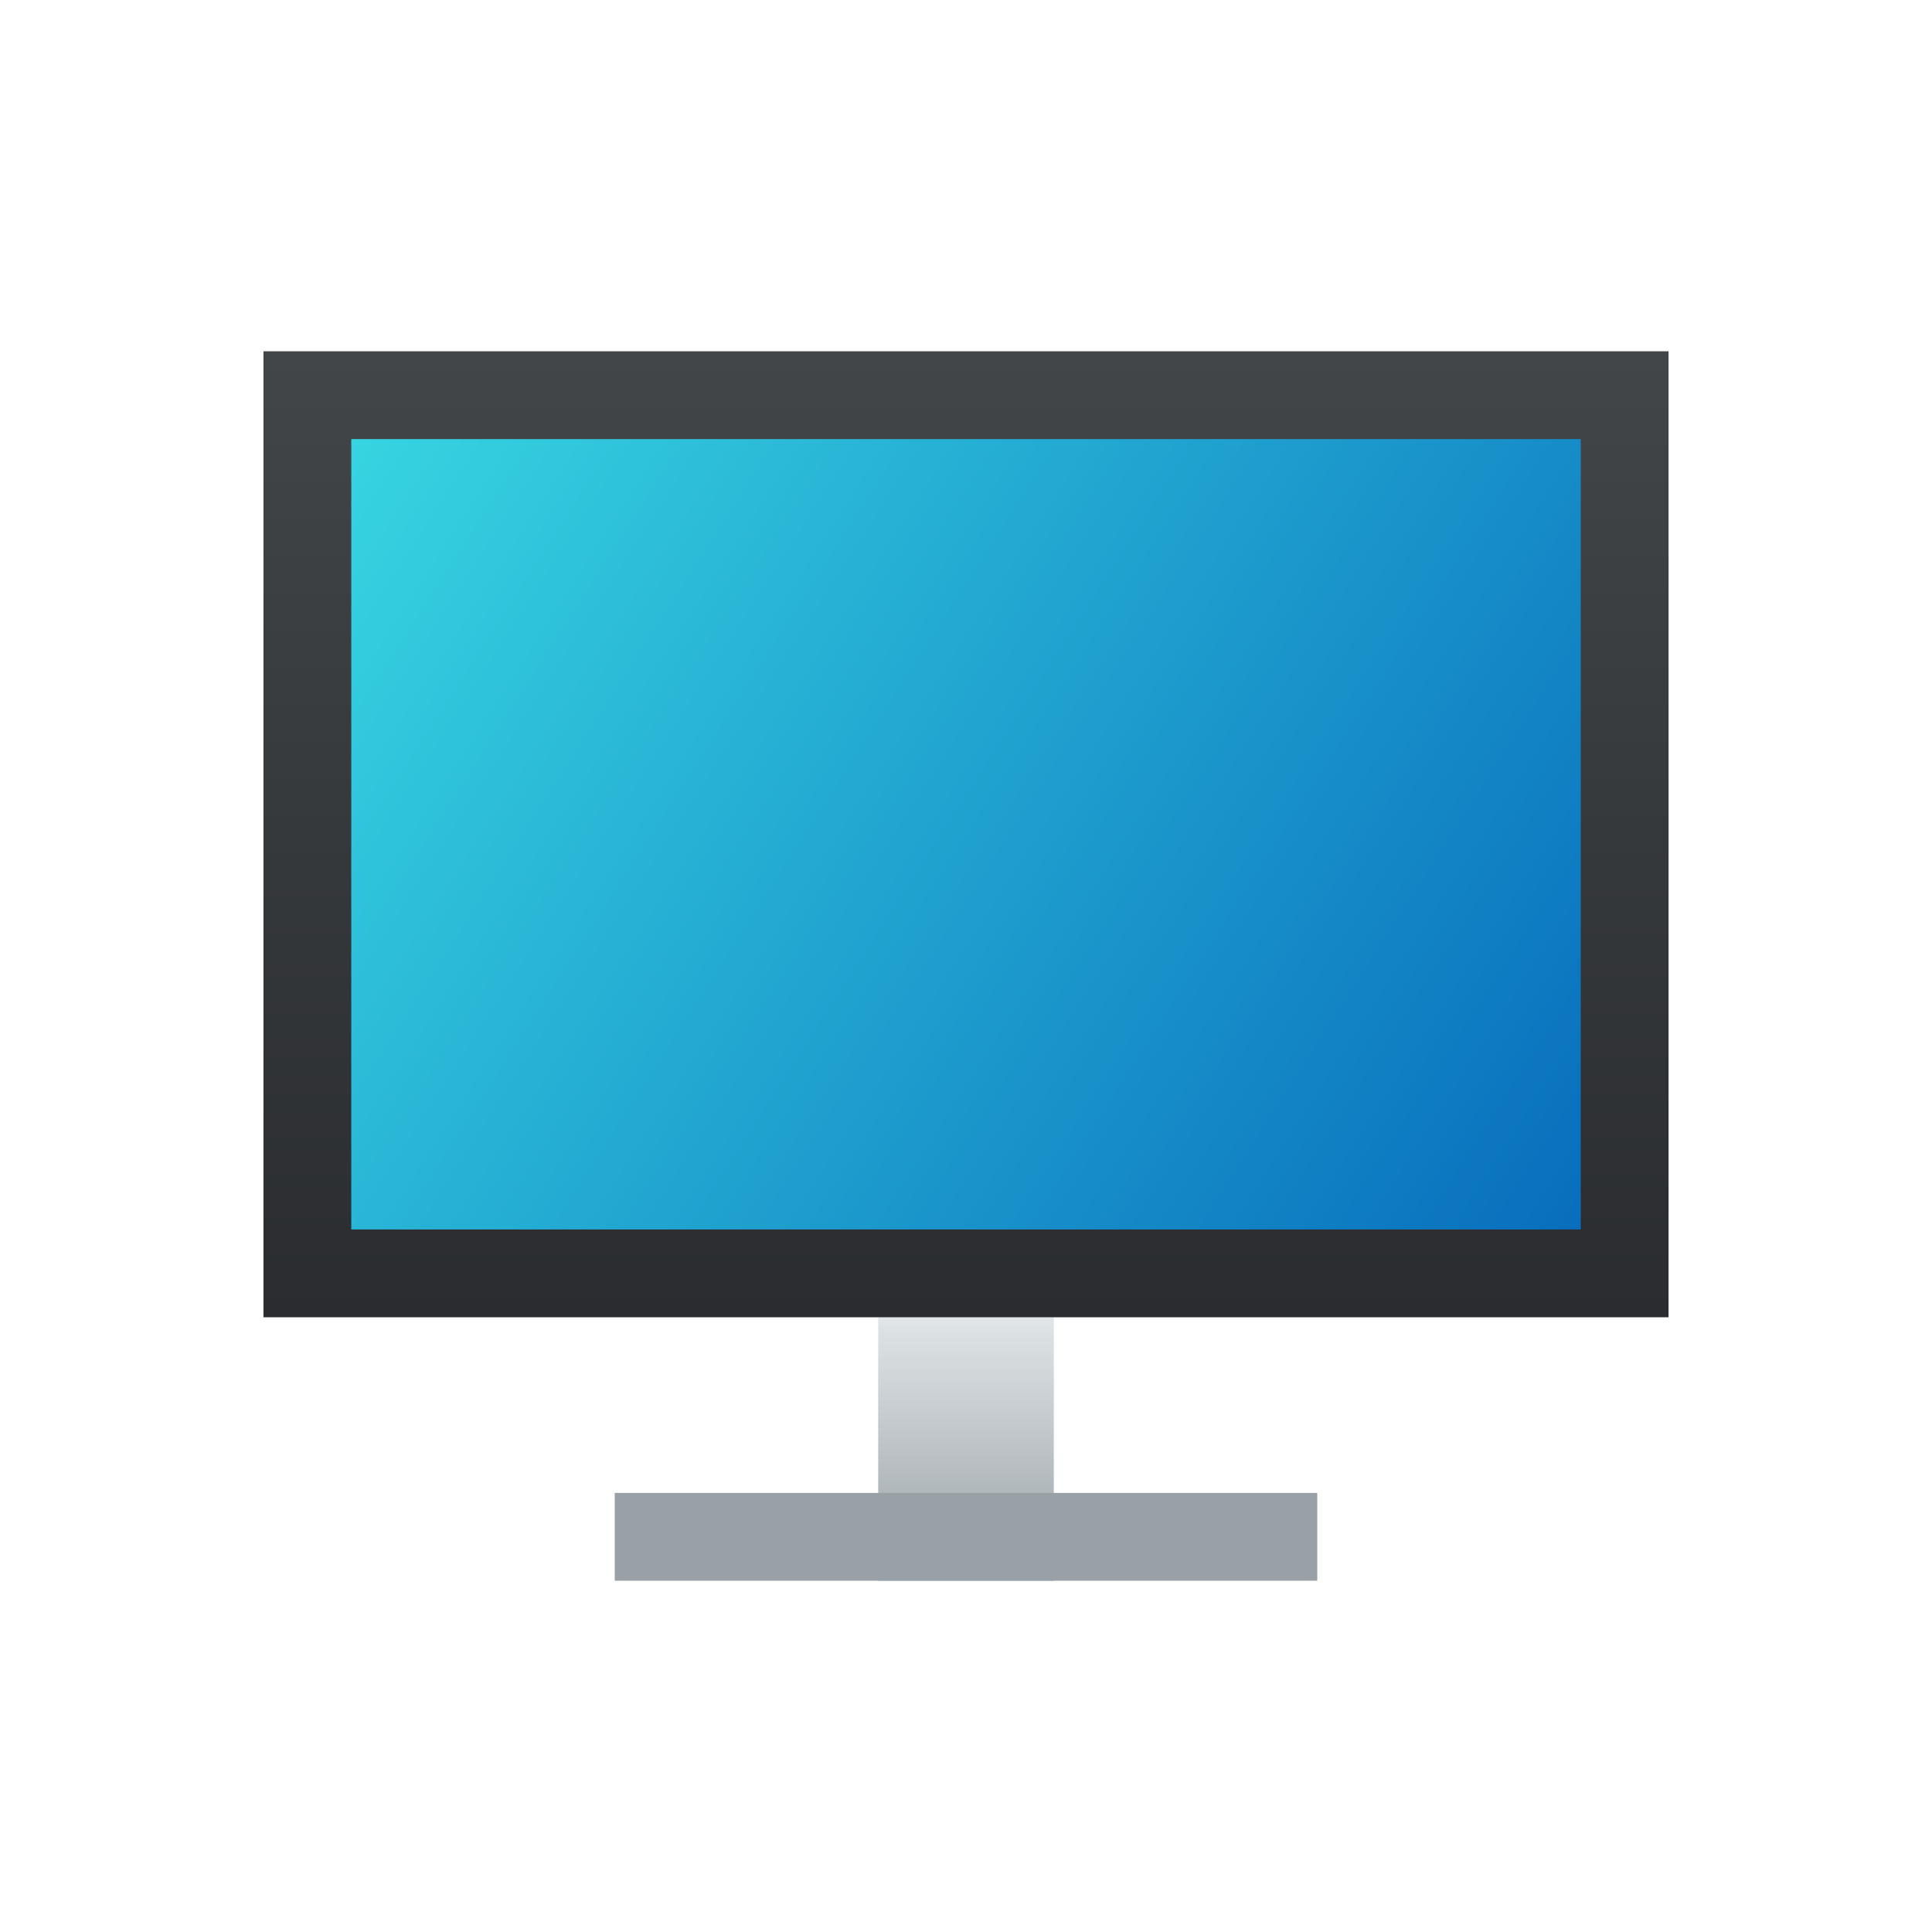 <?xml version="1.0" encoding="UTF-8" standalone="no"?>
<svg
   viewBox="0 0 22 22"
   version="1.1"
   id="svg5"
   sodipodi:docname="computer.svg"
   inkscape:version="1.1 (c4e8f9ed74, 2021-05-24)"
   xmlns:inkscape="http://www.inkscape.org/namespaces/inkscape"
   xmlns:sodipodi="http://sodipodi.sourceforge.net/DTD/sodipodi-0.dtd"
   xmlns:xlink="http://www.w3.org/1999/xlink"
   xmlns="http://www.w3.org/2000/svg"
   xmlns:svg="http://www.w3.org/2000/svg">
  <sodipodi:namedview
     id="namedview7"
     pagecolor="#ffffff"
     bordercolor="#666666"
     borderopacity="1.0"
     inkscape:pageshadow="2"
     inkscape:pageopacity="0.0"
     inkscape:pagecheckerboard="0"
     showgrid="false"
     inkscape:zoom="18.681818"
     inkscape:cx="1.3649635"
     inkscape:cy="13.114355"
     inkscape:window-width="1920"
     inkscape:window-height="1006"
     inkscape:window-x="0"
     inkscape:window-y="0"
     inkscape:window-maximized="1"
     inkscape:current-layer="svg5" />
  <defs
     id="defs3051">
    <linearGradient
       inkscape:collect="always"
       id="linearGradient2196">
      <stop
         style="stop-color:#2a2c2f;stop-opacity:1;"
         offset="0"
         id="stop2192" />
      <stop
         style="stop-color:#424649;stop-opacity:1"
         offset="1"
         id="stop2194" />
    </linearGradient>
    <linearGradient
       inkscape:collect="always"
       id="linearGradient1896">
      <stop
         style="stop-color:#37d4e1;stop-opacity:1;"
         offset="0"
         id="stop1892" />
      <stop
         style="stop-color:#086ebd;stop-opacity:1"
         offset="1"
         id="stop1894" />
    </linearGradient>
    <linearGradient
       inkscape:collect="always"
       id="linearGradient1042">
      <stop
         style="stop-color:#99a1a7;stop-opacity:1;"
         offset="0"
         id="stop1038" />
      <stop
         style="stop-color:#e0e5e7;stop-opacity:1"
         offset="1"
         id="stop1040" />
    </linearGradient>
    <style
       type="text/css"
       id="current-color-scheme">
      .ColorScheme-Text {
        color:#232629;
      }
      </style>
    <linearGradient
       inkscape:collect="always"
       xlink:href="#linearGradient1042"
       id="linearGradient1044"
       x1="12"
       y1="17"
       x2="12"
       y2="15"
       gradientUnits="userSpaceOnUse"
       gradientTransform="matrix(1,0,0,1.5,0,-7.5)" />
    <linearGradient
       inkscape:collect="always"
       xlink:href="#linearGradient1896"
       id="linearGradient1898"
       x1="4"
       y1="5"
       x2="18"
       y2="14"
       gradientUnits="userSpaceOnUse" />
    <linearGradient
       inkscape:collect="always"
       xlink:href="#linearGradient2196"
       id="linearGradient2198"
       x1="19"
       y1="15"
       x2="19"
       y2="4"
       gradientUnits="userSpaceOnUse" />
  </defs>
  <rect
     style="fill:url(#linearGradient1044);fill-opacity:1;stroke-width:24.495"
     id="rect846"
     width="2"
     height="3"
     x="10"
     y="15" />
  <rect
     style="fill:#99a1a7;fill-opacity:1;stroke-width:20"
     id="rect1434"
     width="8"
     height="1"
     x="7"
     y="17" />
  <rect
     style="fill:url(#linearGradient2198);fill-opacity:1;stroke-width:20"
     id="rect2002"
     width="16"
     height="11"
     x="3"
     y="4" />
  <rect
     style="fill:url(#linearGradient1898);fill-opacity:1;stroke-width:20"
     id="rect1692"
     width="14"
     height="9"
     x="4"
     y="5" />
</svg>
